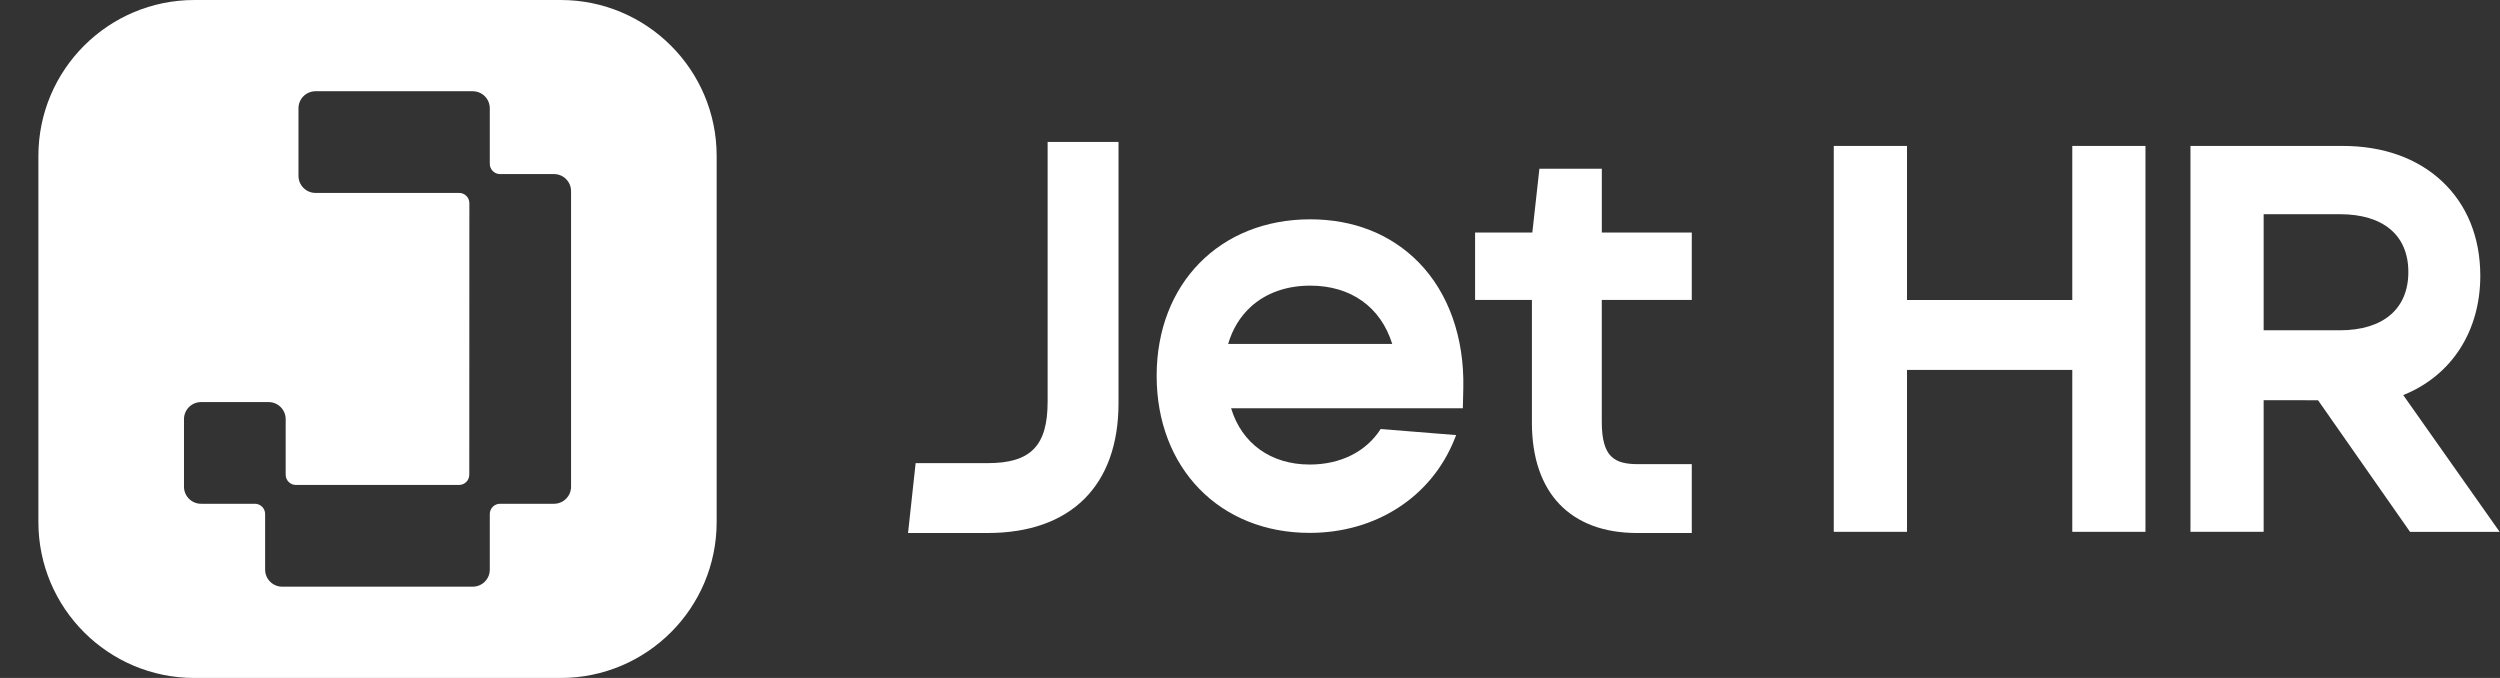 <svg width="59" height="16" viewBox="0 0 59 16" fill="none" xmlns="http://www.w3.org/2000/svg">
<rect x="0" y="0" width="59" height="16" fill="#333333" stroke="none"/>
<path fill-rule="evenodd" clip-rule="evenodd" d="M4.588 0H13.231C15.265 0 16.913 1.648 16.913 3.68V12.32C16.913 14.352 15.265 16 13.231 16H4.588C2.555 16 0.906 14.352 0.906 12.32V3.68C0.906 1.648 2.555 0 4.588 0ZM11.559 2.556V3.865V3.866C11.559 3.999 11.667 4.108 11.801 4.108H13.074C13.296 4.108 13.477 4.288 13.477 4.511V11.486C13.477 11.709 13.296 11.889 13.074 11.889H11.801C11.667 11.889 11.559 11.998 11.559 12.131V13.443C11.559 13.666 11.378 13.846 11.156 13.846H6.661C6.438 13.846 6.257 13.666 6.257 13.443V12.131C6.257 11.998 6.149 11.889 6.015 11.889H4.745C4.522 11.889 4.342 11.709 4.342 11.486V9.892C4.342 9.669 4.522 9.489 4.745 9.489H6.338C6.561 9.489 6.742 9.669 6.742 9.892V11.204C6.742 11.337 6.85 11.445 6.984 11.445H10.833C10.967 11.445 11.075 11.337 11.075 11.203L11.077 4.795C11.077 4.661 10.969 4.553 10.835 4.553H7.447C7.224 4.553 7.044 4.372 7.044 4.15V2.556C7.044 2.333 7.224 2.153 7.447 2.153H11.156C11.378 2.153 11.559 2.333 11.559 2.556Z" fill="white"/>
<path d="M24.724 3.35V9.478C24.724 10.523 24.326 10.93 23.307 10.93H21.609L21.43 12.579H23.306C25.27 12.579 26.397 11.462 26.397 9.514V3.35H24.724H24.724Z" fill="white"/>
<path d="M39.926 7.077V5.488H37.803V3.982H36.33L36.163 5.488H34.812V7.078H36.153V9.976C36.153 11.63 37.059 12.579 38.638 12.579H39.926V10.954H38.662C38.104 10.954 37.802 10.795 37.802 9.953V7.078H39.926L39.926 7.077Z" fill="white"/>
<path d="M48.906 3.444V7.08H45.005V3.444H43.277V12.551H45.005V8.73H48.906V12.551H50.633V3.444H48.906Z" fill="white"/>
<path d="M56.716 9.324C57.856 8.867 58.535 7.817 58.535 6.51C58.535 5.601 58.221 4.828 57.627 4.274C57.044 3.731 56.236 3.444 55.29 3.444H51.695V12.551H53.422V9.444L54.706 9.446L56.877 12.552H58.992L56.717 9.325L56.716 9.324ZM53.422 5.055H55.218C56.247 5.055 56.837 5.552 56.837 6.42C56.837 7.287 56.247 7.795 55.218 7.795H53.422V5.055V5.055Z" fill="white"/>
<path d="M33.483 6.194C32.831 5.528 31.946 5.176 30.921 5.176C28.788 5.176 27.297 6.695 27.297 8.87C27.297 11.045 28.782 12.576 30.909 12.576C32.465 12.576 33.773 11.734 34.321 10.378L34.365 10.268L32.584 10.125C32.241 10.659 31.64 10.963 30.909 10.963C29.994 10.963 29.306 10.468 29.054 9.635H34.523L34.534 9.166C34.561 7.971 34.188 6.915 33.483 6.194V6.194ZM28.984 8.117C29.087 7.767 29.266 7.473 29.515 7.244C29.873 6.915 30.36 6.741 30.921 6.741C31.879 6.741 32.583 7.242 32.857 8.117H28.984Z" fill="white"/>
</svg>

